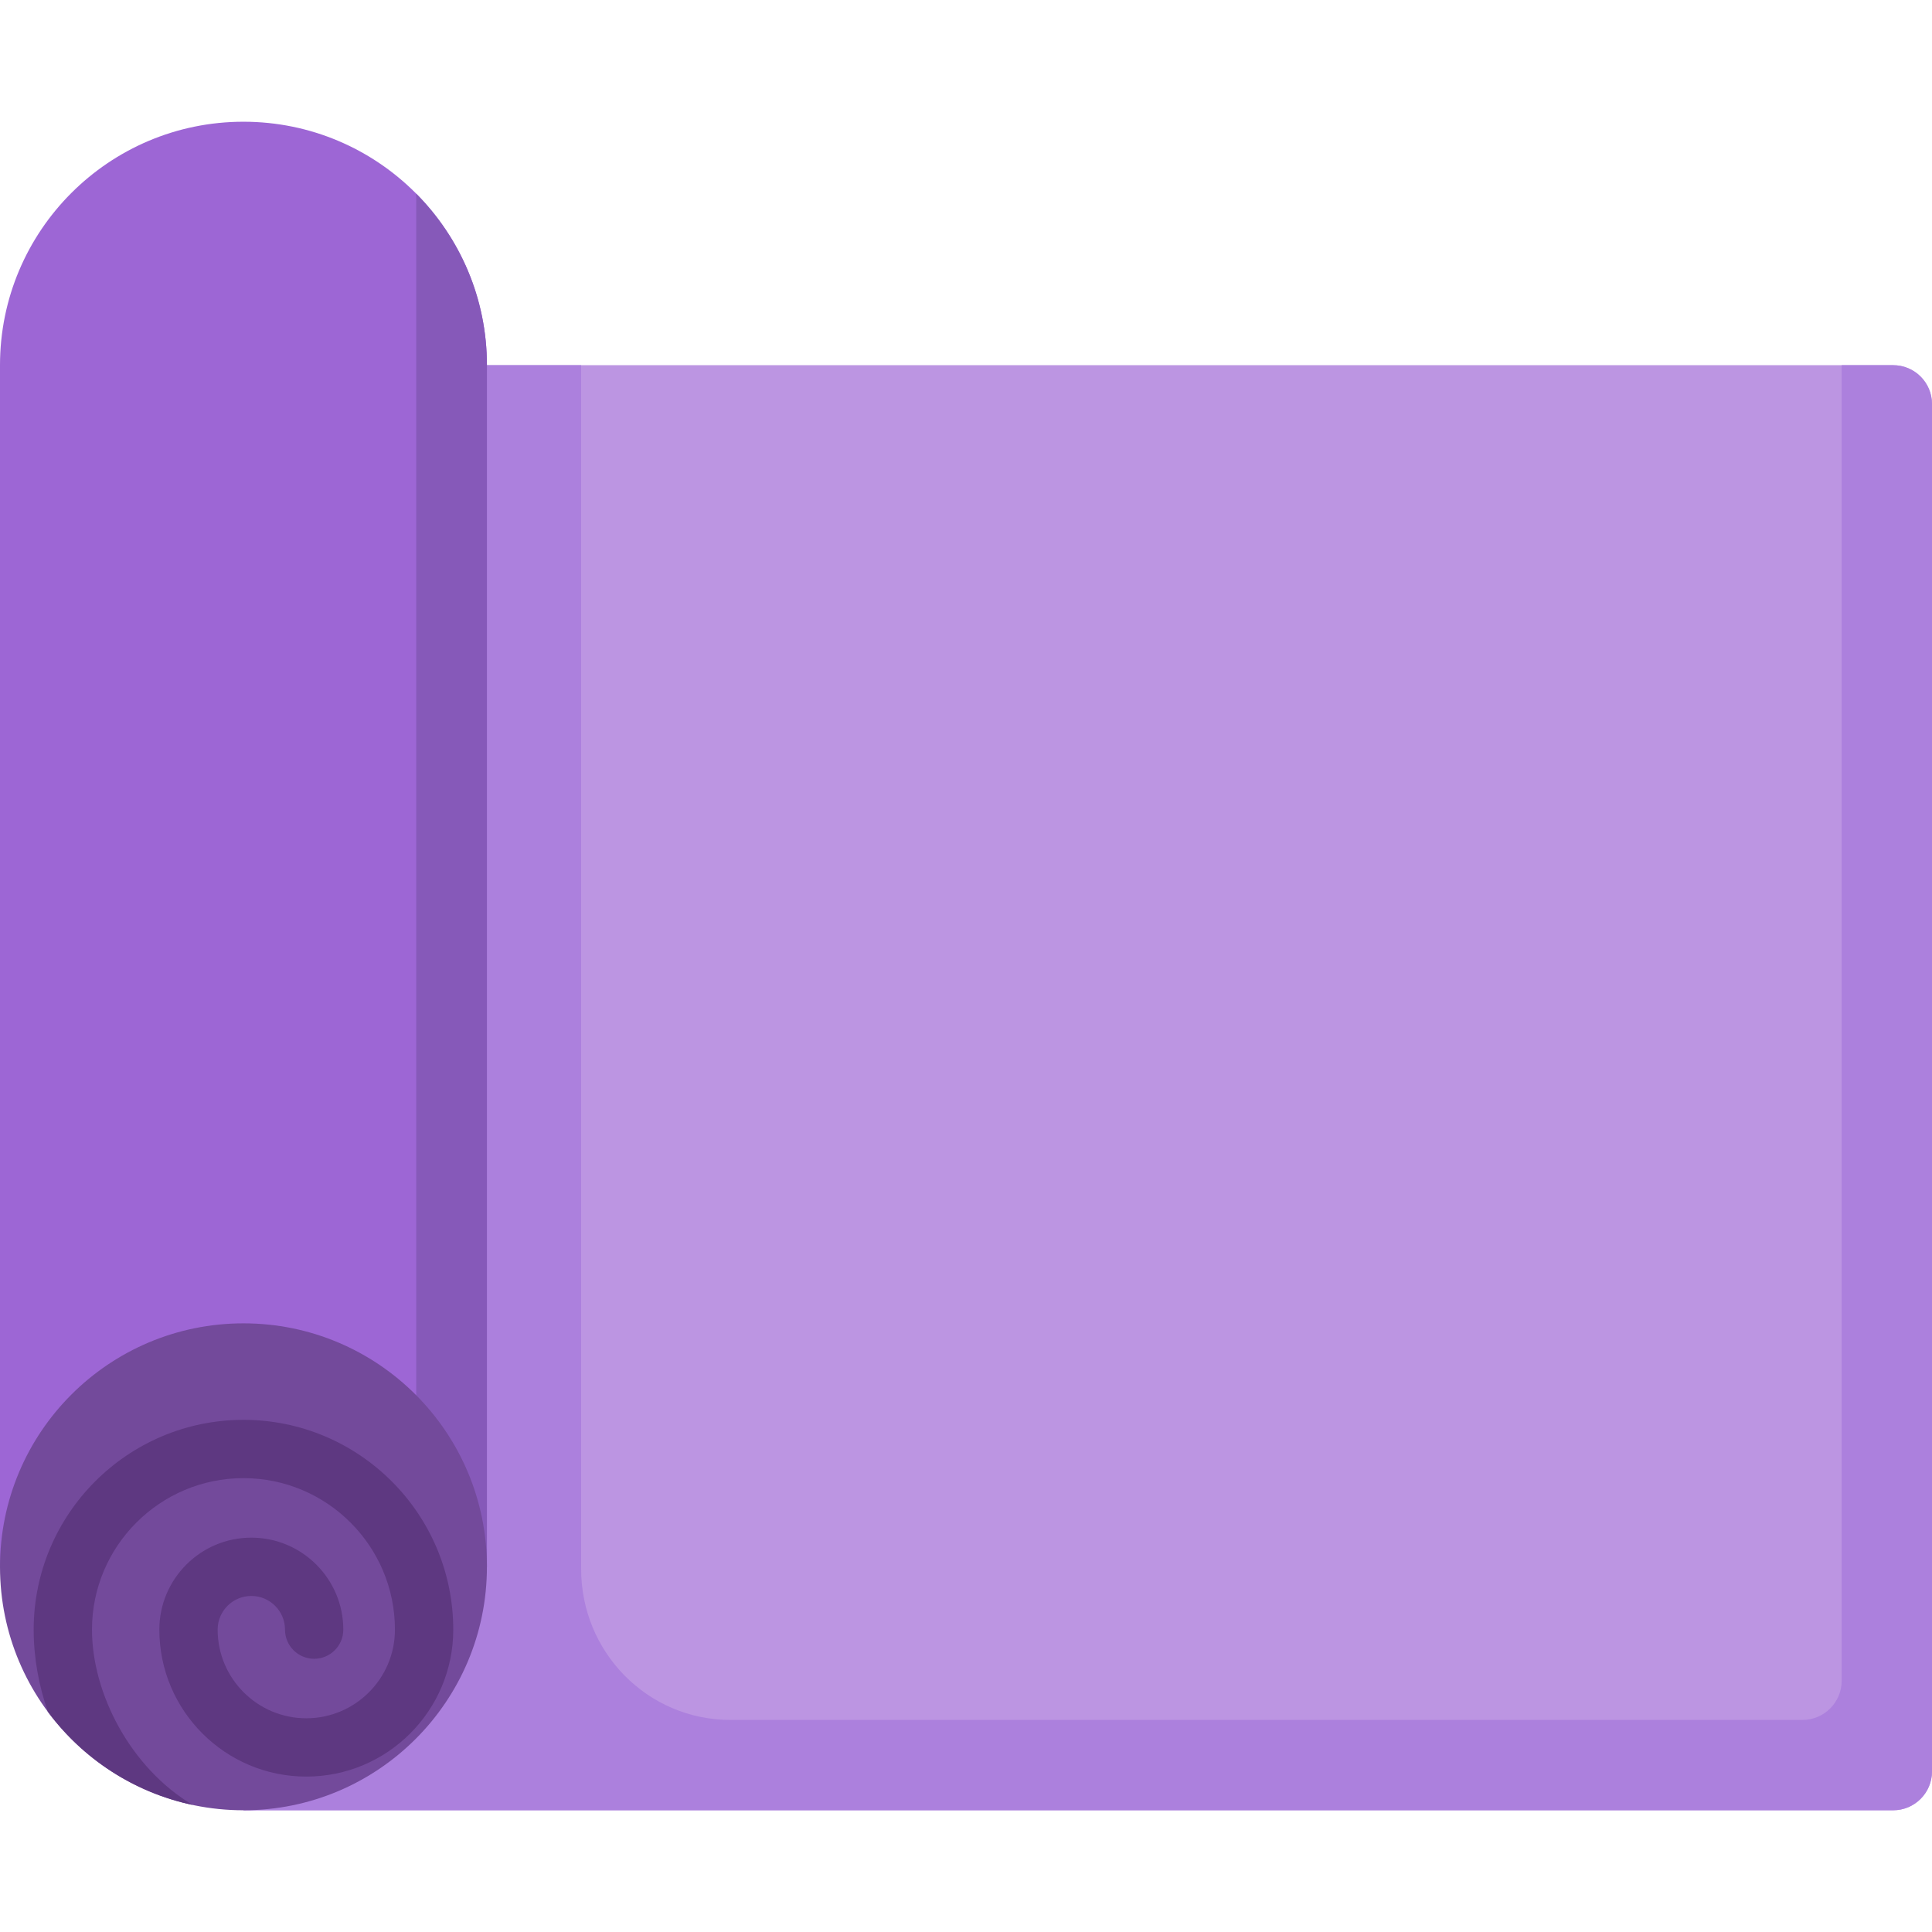 <svg id="Capa_1" enable-background="new 0 0 512 512" height="512" viewBox="0 0 512 512" width="512" xmlns="http://www.w3.org/2000/svg"><g><path d="m501.698 96.78h-437.178v382.96h437.178c5.69 0 10.302-4.612 10.302-10.302v-362.356c0-5.689-4.612-10.302-10.302-10.302z" fill="#bc95e2"/><path d="m488.065 96.78v348.618c0 5.747-4.659 10.407-10.406 10.407h-284.035c-22.088 0-39.716-18.06-39.609-40.147.001-.146.001-.292.001-.438v-318.44h-89.496v382.96h437.178c5.69 0 10.302-4.612 10.302-10.302v-362.356c0-5.69-4.612-10.302-10.302-10.302z" fill="#ac80dd"/><path d="m0 96.78c0-35.634 28.887-64.52 64.52-64.52s64.52 28.887 64.52 64.52v318.44h-129.04z" fill="#9d66d5"/><path d="m110.309 51.332v363.888h18.732v-318.44c0-17.73-7.156-33.786-18.732-45.448z" fill="#8659b9"/><circle cx="64.52" cy="415.22" fill="#734a9b" r="64.52"/><path d="m64.52 376.274c-30.656 0-55.596 24.94-55.596 55.596 0 7.455 1.347 14.811 3.771 21.781 9.201 12.388 22.738 21.356 38.365 24.673-16.413-9.768-26.683-29.469-26.683-46.454 0-22.135 18.008-40.143 40.143-40.143 22.136 0 40.144 18.008 40.144 40.143 0 12.954-10.539 23.493-23.493 23.493s-23.493-10.539-23.493-23.493c0-4.921 4.003-8.924 8.924-8.924s8.925 4.004 8.925 8.924c0 4.267 3.459 7.726 7.726 7.726 4.268 0 7.726-3.459 7.726-7.726 0-13.442-10.936-24.377-24.377-24.377s-24.376 10.935-24.376 24.377c0 21.475 17.471 38.946 38.946 38.946s38.946-17.471 38.946-38.946c-.001-30.656-24.942-55.596-55.598-55.596z" fill="#5e3881"/></g></svg>